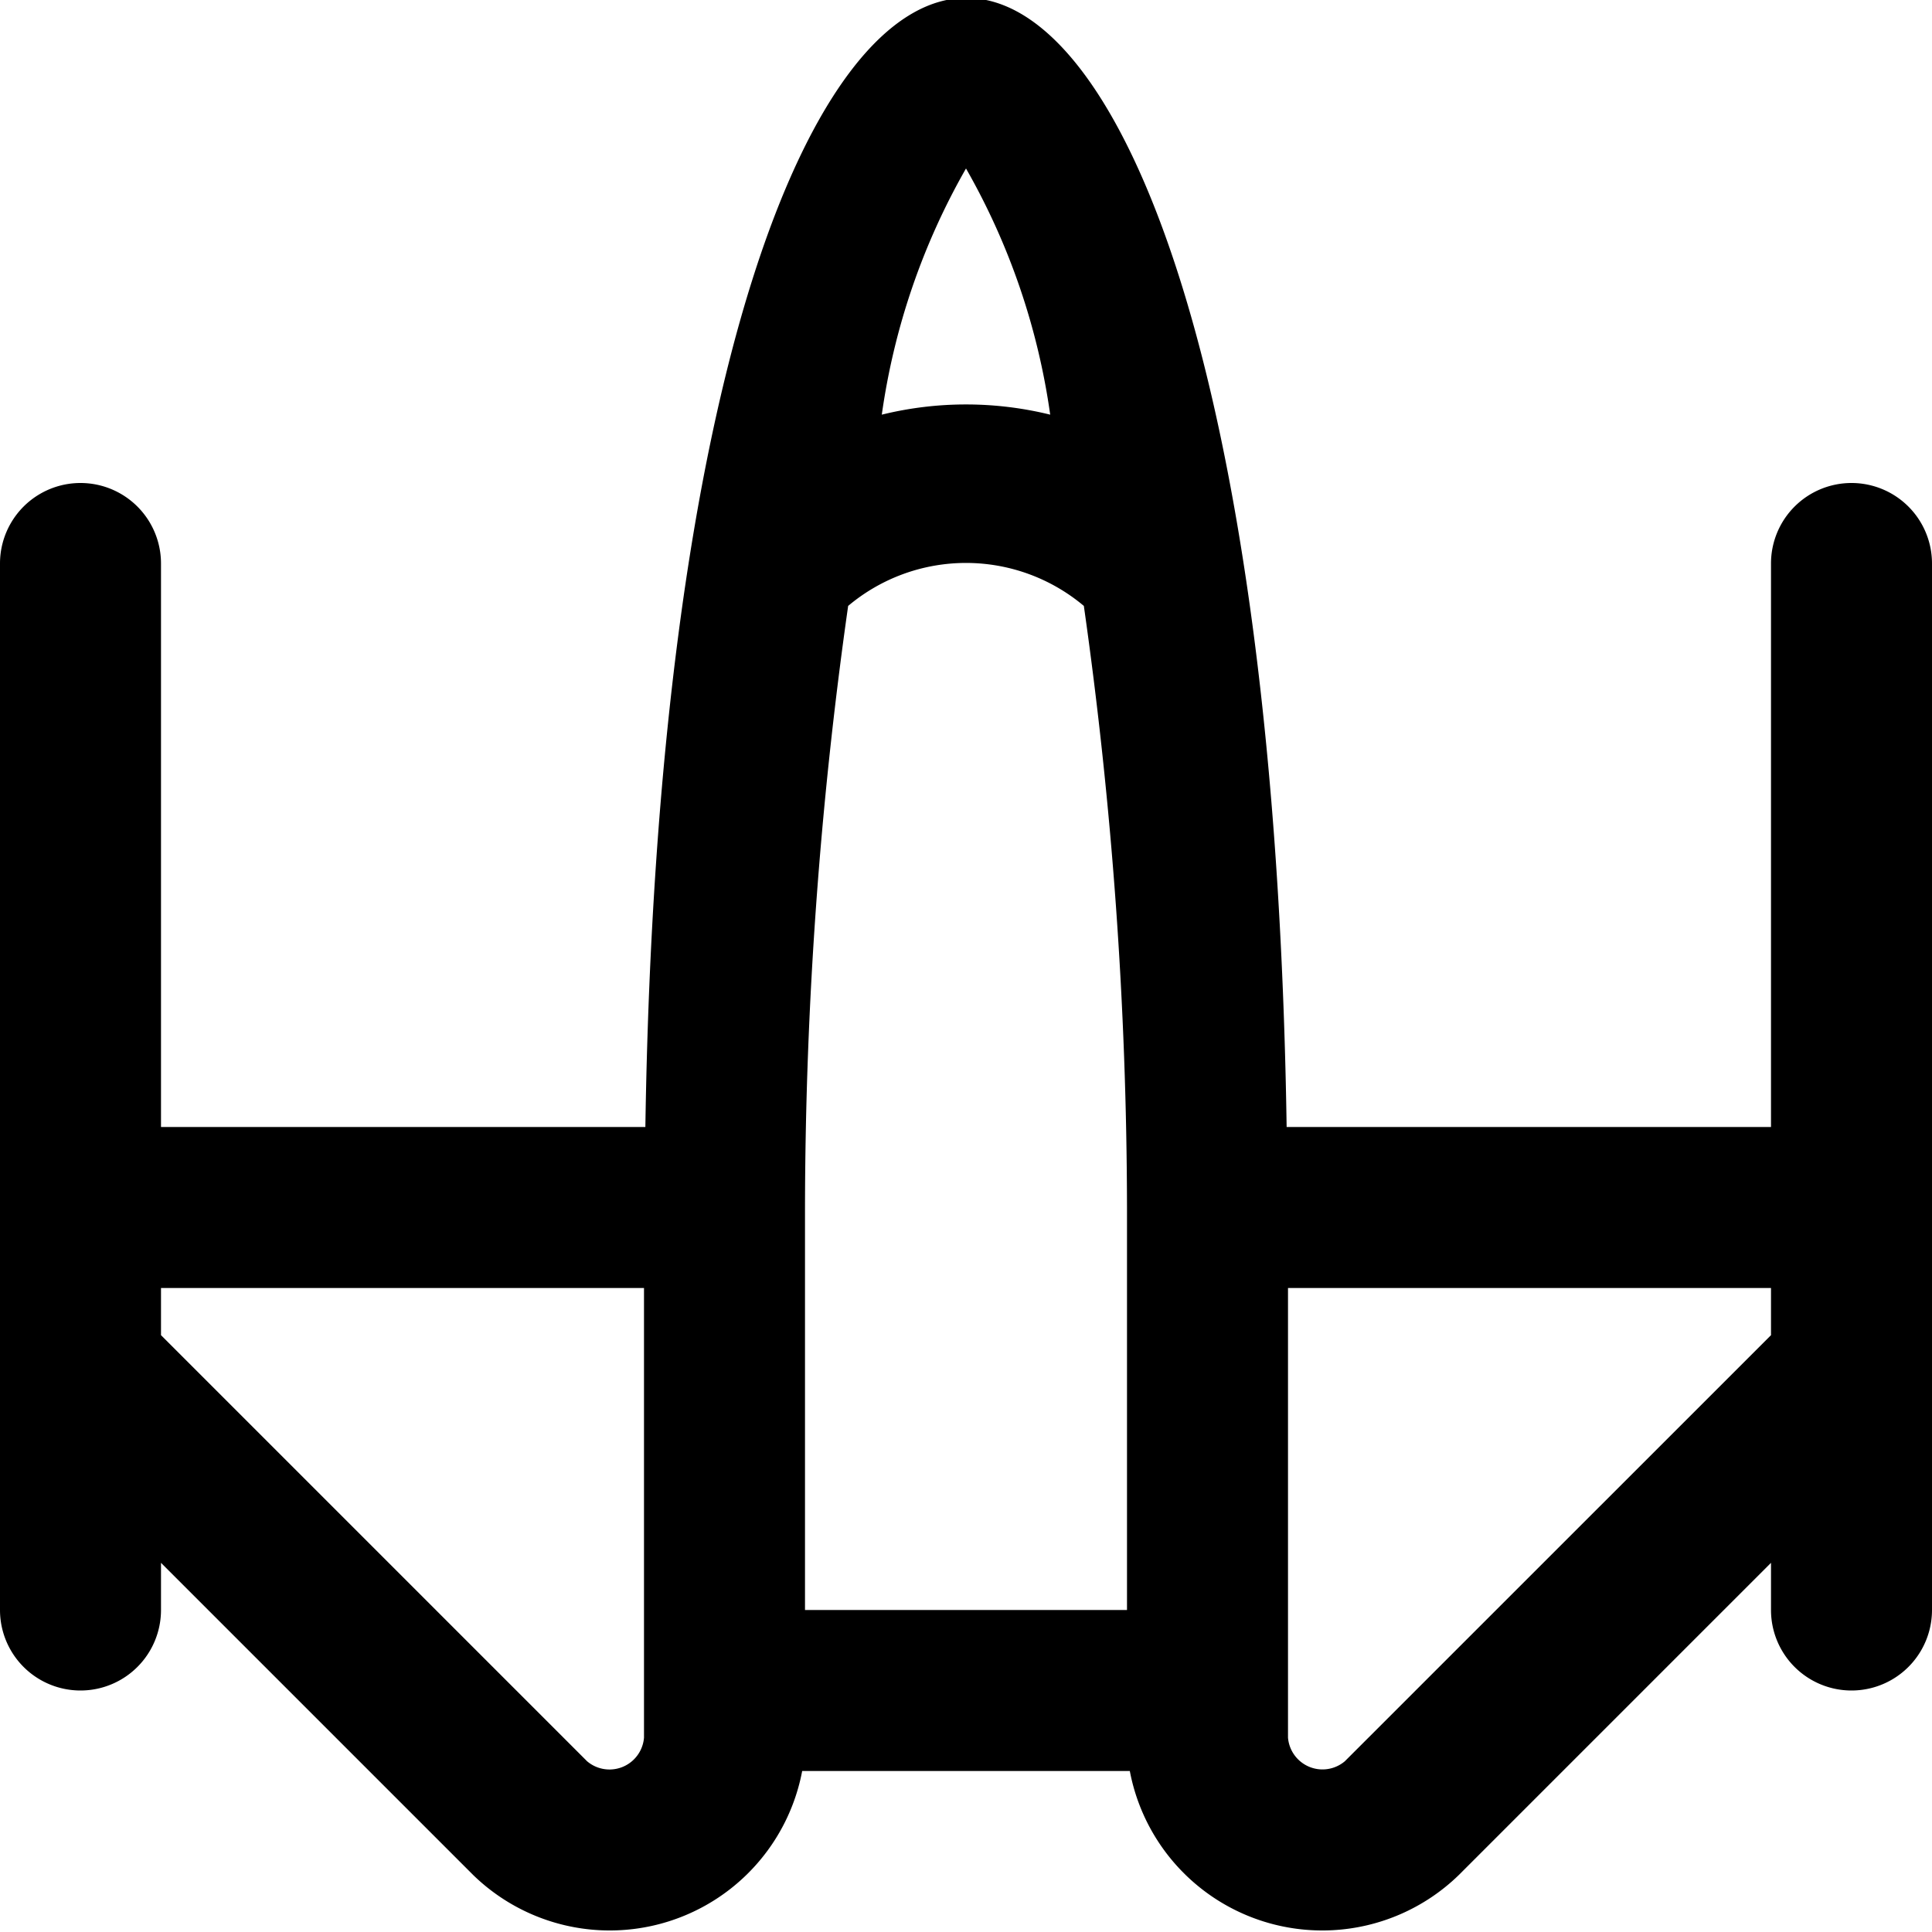<svg xmlns="http://www.w3.org/2000/svg" width="512" height="512" data-name="Layer 1" viewBox="0 0 24 24"><path d="M23 6a1 1 0 0 0-1 1v7h-6.017C15.7-4.73 8.3-4.671 8.017 14H2V7a1 1 0 0 0-2 0v13a1 1 0 0 0 2 0v-.586l3.878 3.878A2.433 2.433 0 0 0 9.965 22h4.07a2.433 2.433 0 0 0 4.086 1.293L22 19.414V20a1 1 0 0 0 2 0V7a1 1 0 0 0-1-1Zm-13 9a53.685 53.685 0 0 1 .536-7.473 2.274 2.274 0 0 1 2.928 0A53.685 53.685 0 0 1 14 15v5h-4Zm3.046-9.849a4.379 4.379 0 0 0-2.092 0A8.567 8.567 0 0 1 12 2.093a8.567 8.567 0 0 1 1.046 3.058ZM8 21.586a.43.43 0 0 1-.707.293L2 16.586V16h6Zm8.706.293a.43.43 0 0 1-.706-.293V16h6v.586Z"/></svg>
